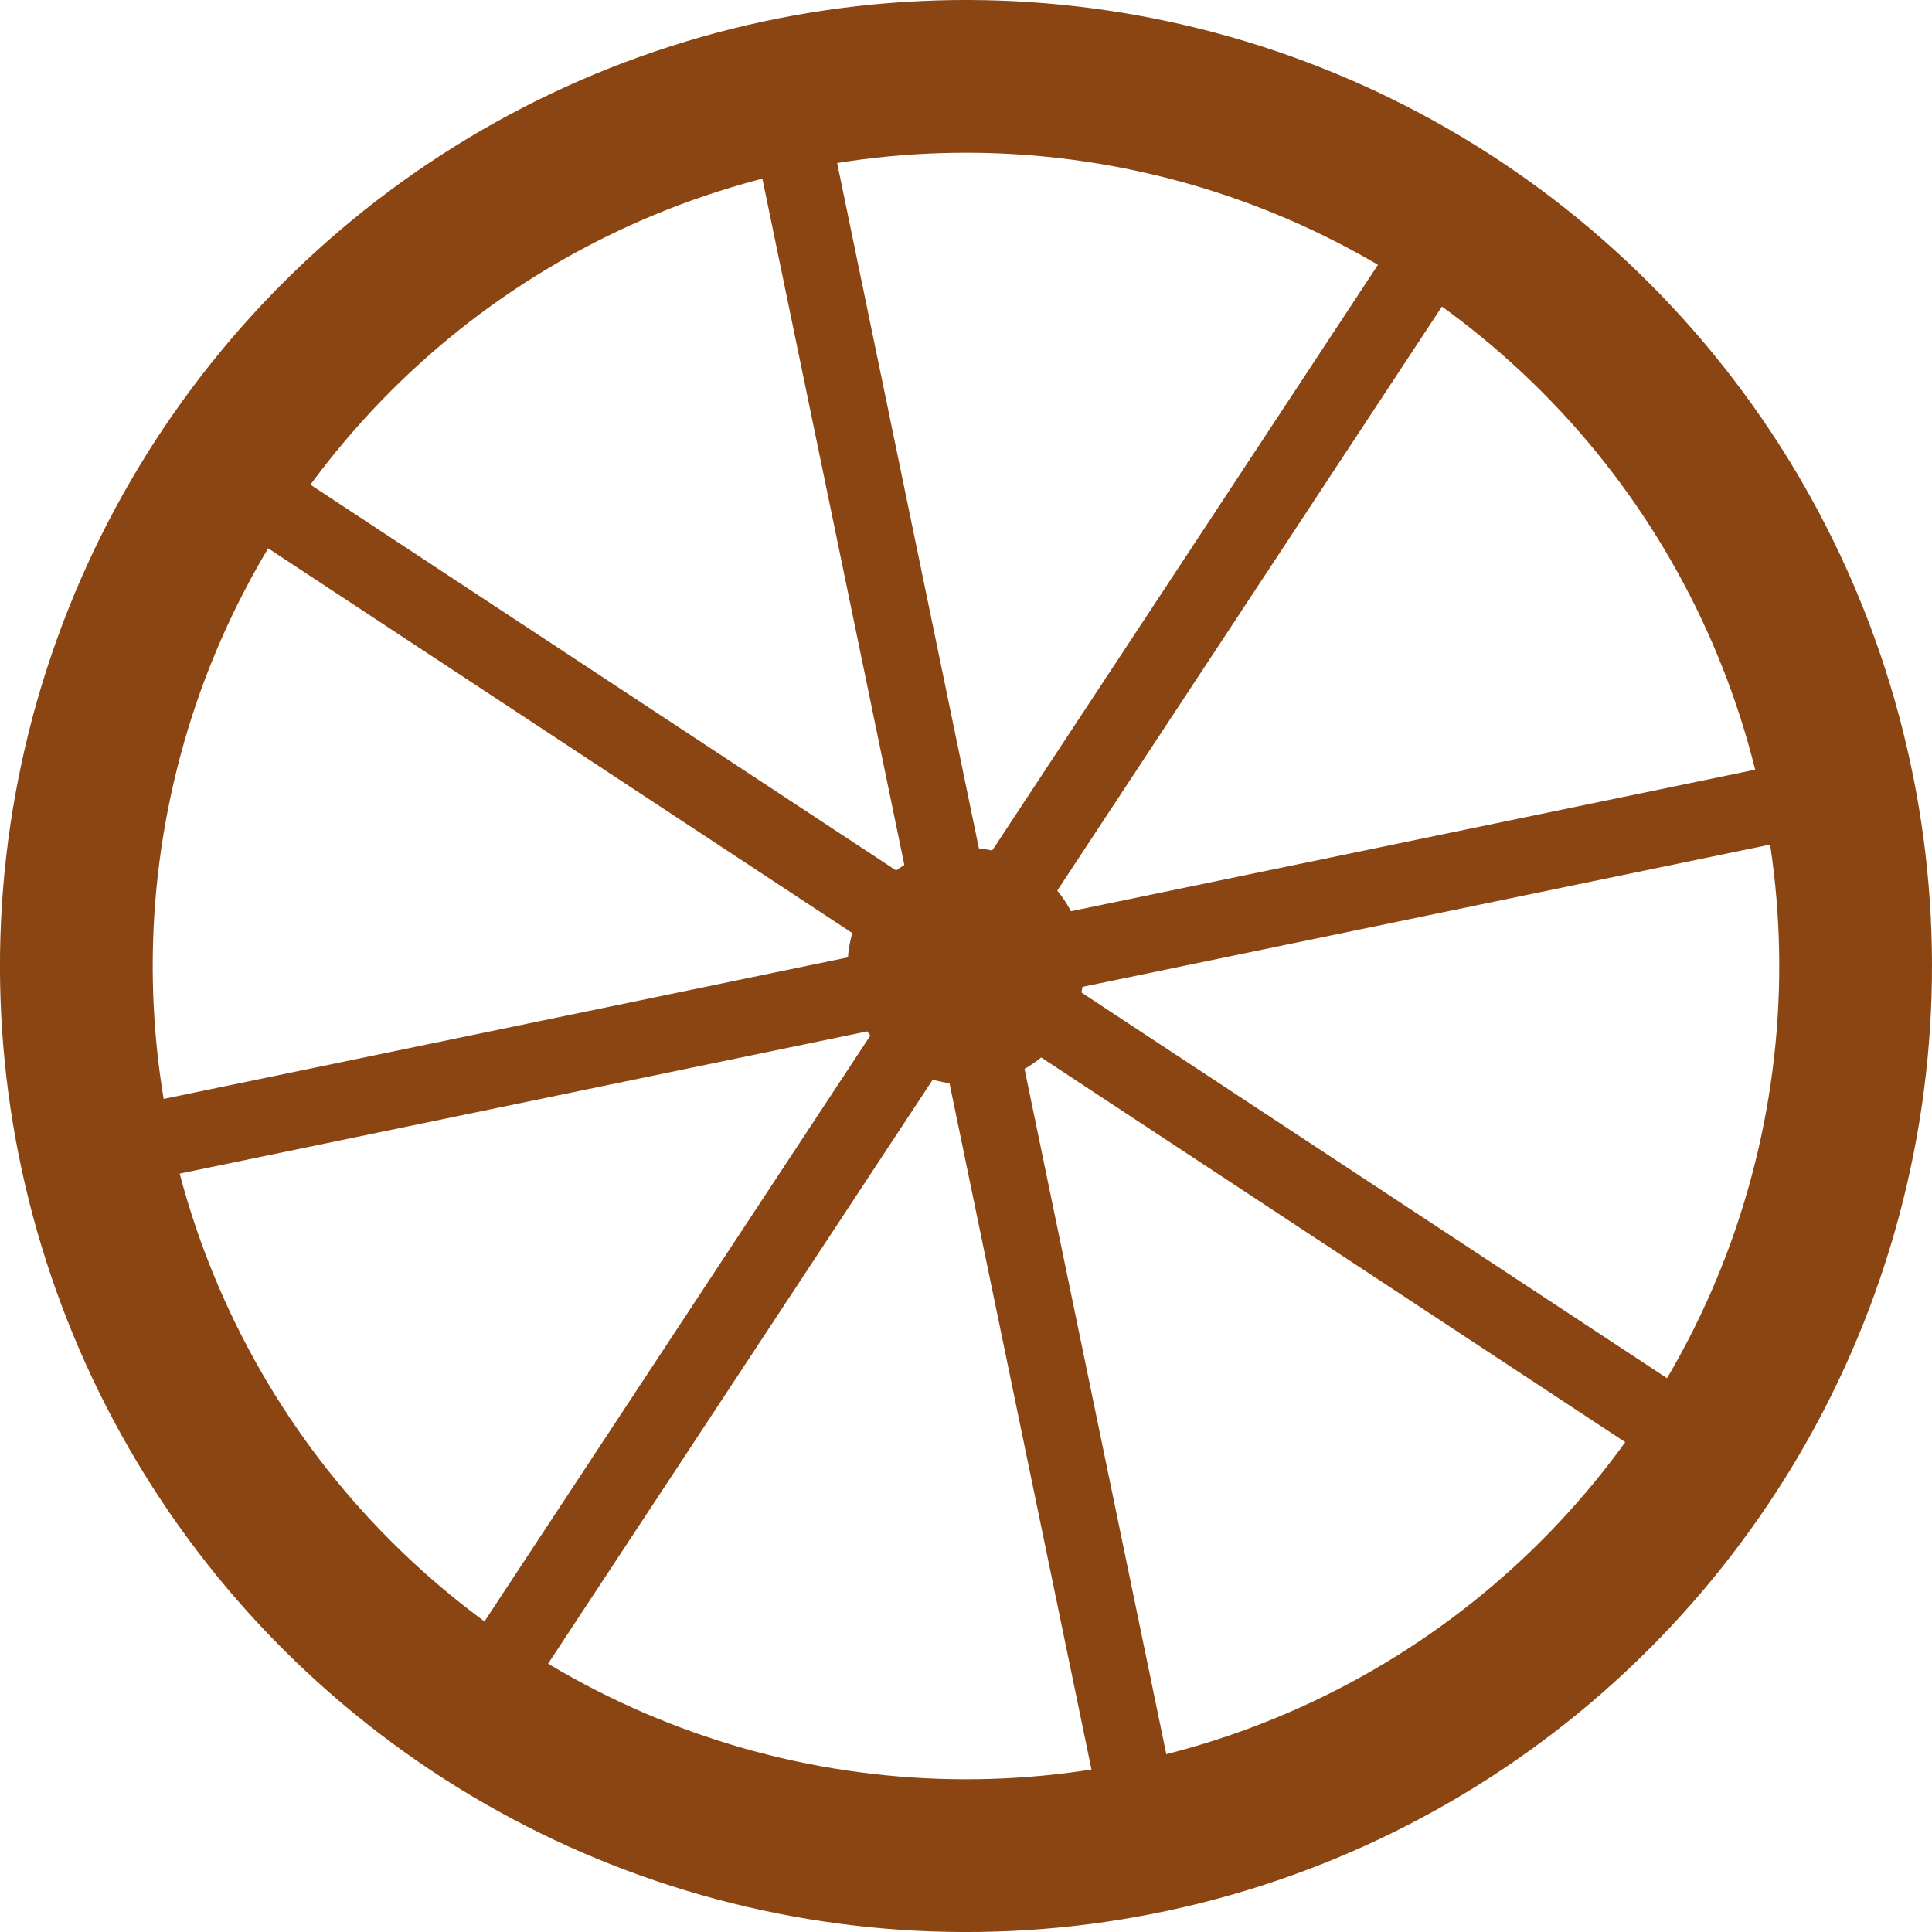 <?xml version="1.0" encoding="UTF-8" standalone="no"?>
<!-- Created with Inkscape (http://www.inkscape.org/) -->

<svg
   width="1024"
   height="1024"
   viewBox="0 0 270.933 270.933"
   version="1.1"
   id="svg5"
   inkscape:version="1.1.2 (0a00cf5339, 2022-02-04)"
   sodipodi:docname="cannon-wheel.svg"
   xmlns:inkscape="http://www.inkscape.org/namespaces/inkscape"
   xmlns:sodipodi="http://sodipodi.sourceforge.net/DTD/sodipodi-0.dtd"
   xmlns="http://www.w3.org/2000/svg"
   xmlns:svg="http://www.w3.org/2000/svg">
  <sodipodi:namedview
     id="namedview7"
     pagecolor="#505050"
     bordercolor="#eeeeee"
     borderopacity="1"
     inkscape:pageshadow="0"
     inkscape:pageopacity="0"
     inkscape:pagecheckerboard="0"
     inkscape:document-units="mm"
     showgrid="false"
     width="512mm"
     units="px"
     inkscape:zoom="0.38885732"
     inkscape:cx="109.29459"
     inkscape:cy="645.48097"
     inkscape:window-width="2560"
     inkscape:window-height="1358"
     inkscape:window-x="2560"
     inkscape:window-y="0"
     inkscape:window-maximized="1"
     inkscape:current-layer="layer1" />
  <defs
     id="defs2" />
  <g
     inkscape:label="Layer 1"
     inkscape:groupmode="layer"
     id="layer1">
    <circle
       style="fill:none;fill-opacity:1;stroke:#8b4513;stroke-width:21.421;stroke-miterlimit:4;stroke-dasharray:none;stroke-opacity:1"
       id="path2613"
       cx="161.01"
       cy="103.818"
       r="124.756"
       transform="rotate(12.187)"
       inkscape:label="wheel" />
    <circle
       style="fill:#8b4513;stroke:#8b4513;stroke-width:0;stroke-opacity:1;fill-opacity:1"
       id="path869"
       cx="135.467"
       cy="135.467"
       inkscape:label="center-wheel"
       r="16.598" />
    <g
       id="g1147"
       inkscape:label="spokes"
       transform="matrix(1.049,-0.217,0.217,1.049,-271.515,-713.837)"
       style="stroke:#8b4513;stroke-opacity:1">
      <path
         style="fill:none;stroke:#8b4513;stroke-width:10;stroke-linecap:butt;stroke-linejoin:miter;stroke-miterlimit:4;stroke-dasharray:none;stroke-opacity:1"
         d="M 211.215,737.716 V 970.548"
         id="path1022" />
      <path
         style="fill:none;stroke:#8b4513;stroke-width:10;stroke-linecap:butt;stroke-linejoin:miter;stroke-miterlimit:4;stroke-dasharray:none;stroke-opacity:1"
         d="M 327.631,854.132 H 94.799"
         id="path1137" />
      <path
         style="fill:none;stroke:#8b4513;stroke-width:10;stroke-linecap:butt;stroke-linejoin:miter;stroke-miterlimit:4;stroke-dasharray:none;stroke-opacity:1"
         d="M 293.816,770.523 129.013,934.993"
         id="path1139" />
      <path
         style="fill:none;stroke:#8b4513;stroke-width:10;stroke-linecap:butt;stroke-linejoin:miter;stroke-miterlimit:4;stroke-dasharray:none;stroke-opacity:1"
         d="M 293.649,935.16 129.179,770.356"
         id="path1141" />
    </g>
  </g>
</svg>
